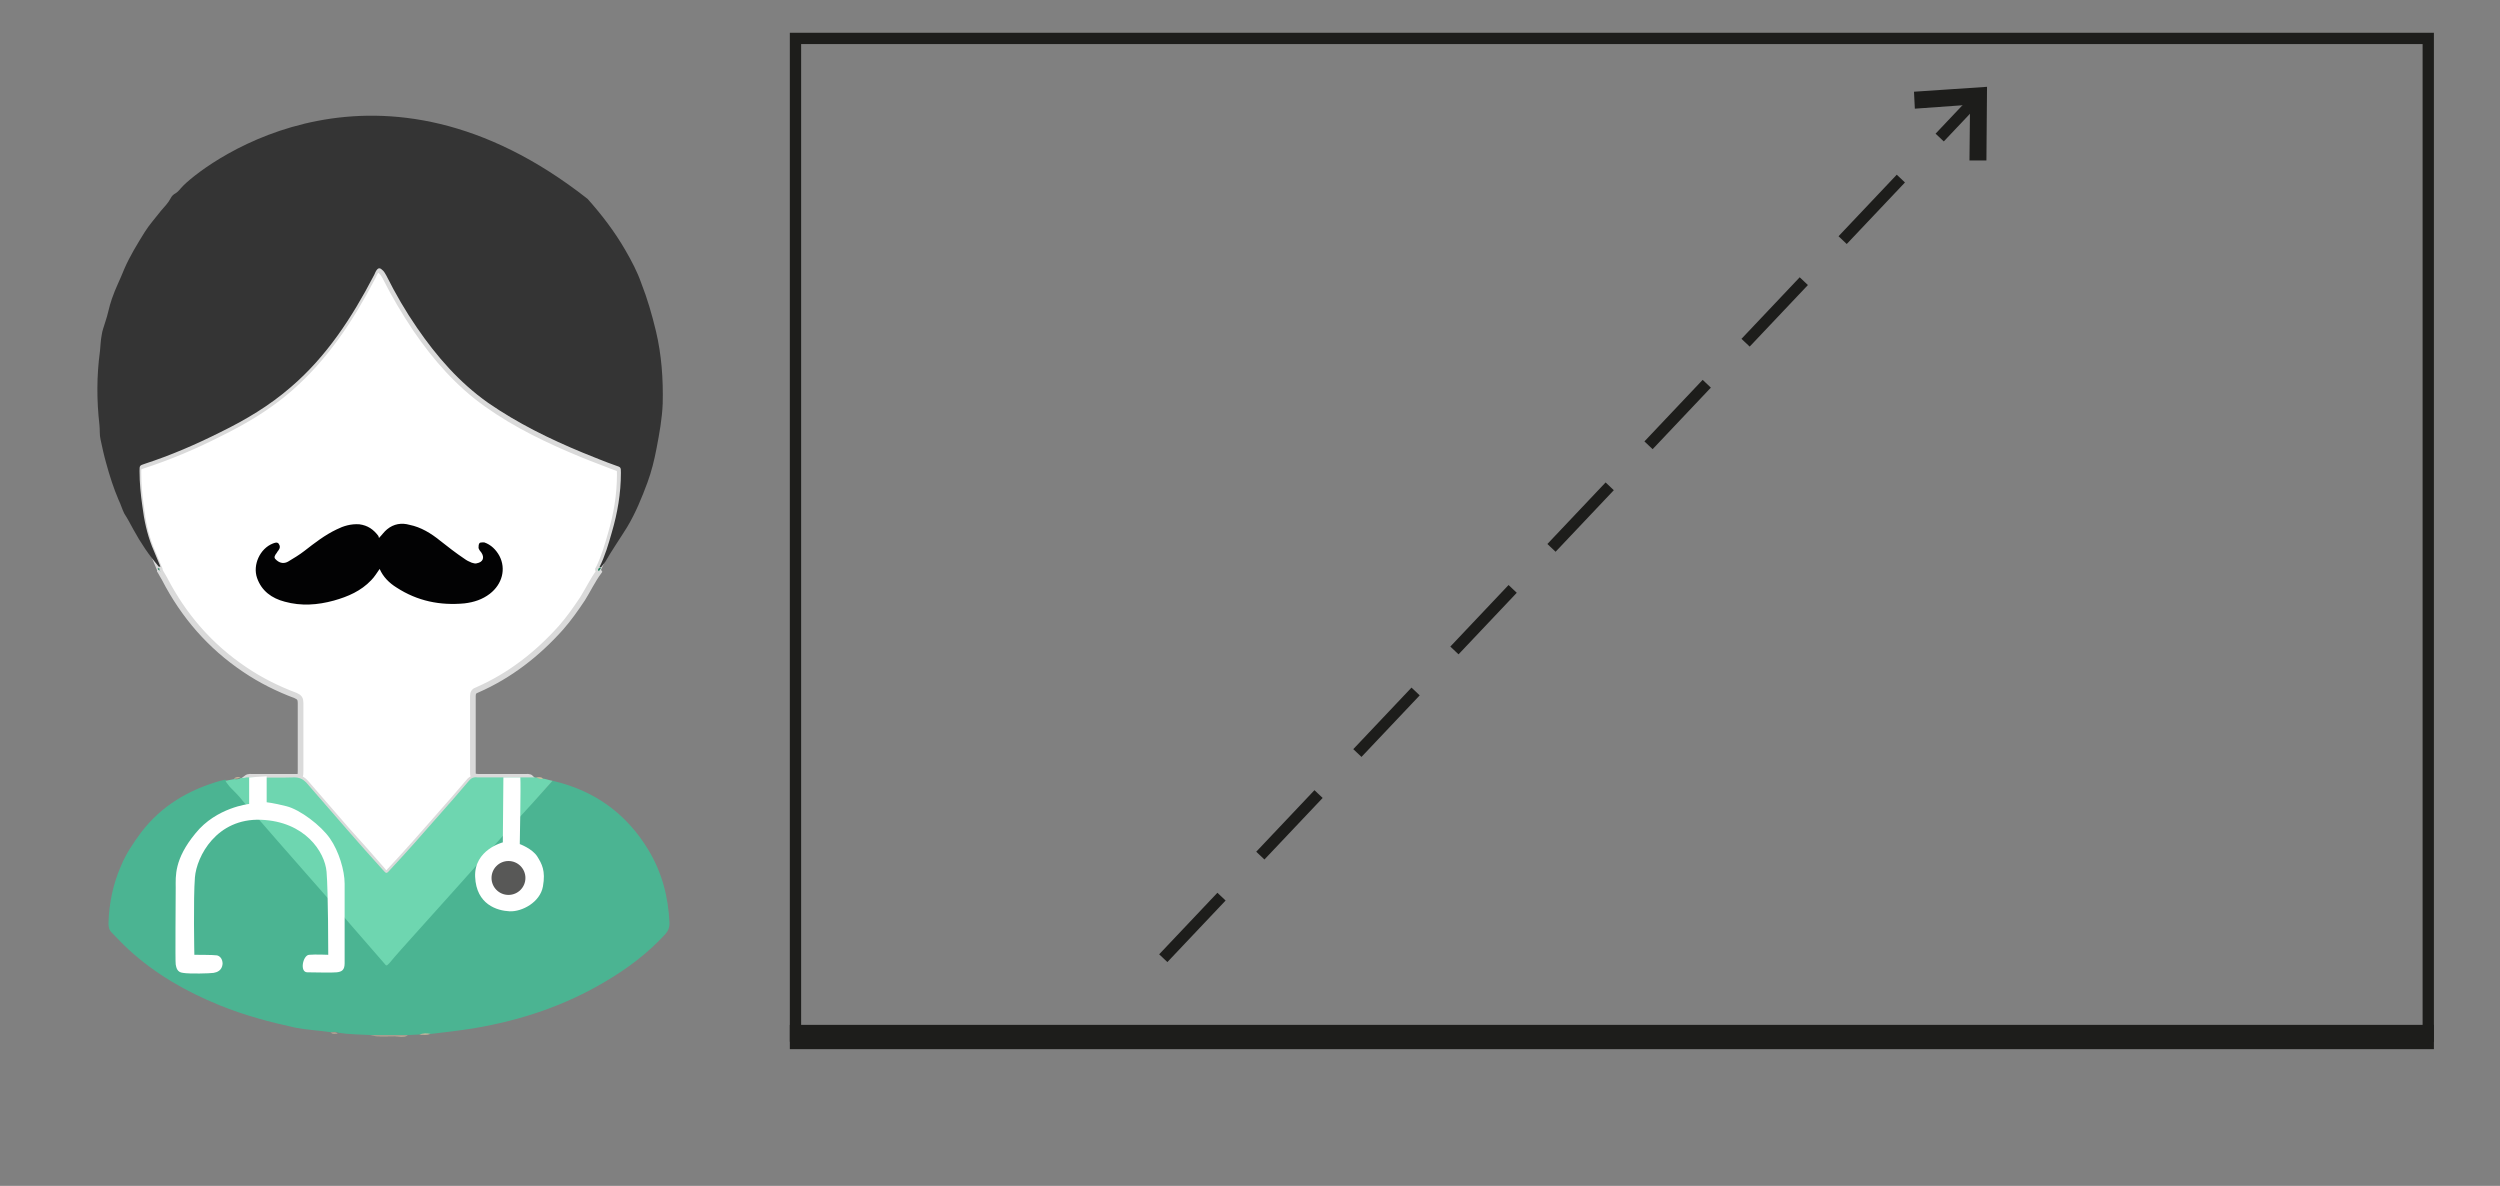<?xml version="1.0" encoding="utf-8"?>
<!-- Generator: Adobe Illustrator 26.5.3, SVG Export Plug-In . SVG Version: 6.00 Build 0)  -->
<svg version="1.1" id="Lager_1" xmlns="http://www.w3.org/2000/svg" xmlns:xlink="http://www.w3.org/1999/xlink" x="0px" y="0px"
	 viewBox="0 0 442.5 209.9" style="enable-background:new 0 0 442.5 209.9;" xml:space="preserve">
<rect x="0" y="0" width="442.5" height="209.9" fill="#808080" stroke="none"/>
<style type="text/css">
	.st0{display:none;}
	.st1{display:inline;fill:none;}
	.st2{display:inline;}
	.st3{fill:none;stroke:#4BB492;stroke-width:50;stroke-miterlimit:10;}
	.st4{fill:#4BB492;}
	.st5{display:none;fill:none;stroke:#1E1E1C;stroke-width:2;stroke-miterlimit:10;}
	.st6{fill:#FFFFFF;stroke:#DADADA;stroke-miterlimit:10;}
	.st7{fill:#343434;}
	.st8{fill:#6ED6B0;}
	.st9{fill:#E2CBA6;}
	.st10{fill:#1D7D57;}
	.st11{fill:#020203;}
	.st12{fill-rule:evenodd;clip-rule:evenodd;fill:#FFFFFF;}
	.st13{fill-rule:evenodd;clip-rule:evenodd;fill:#585857;}
	.st14{fill:none;stroke:#4BB492;stroke-width:2;stroke-miterlimit:10;stroke-dasharray:14.997,9.998;}
	.st15{fill:#1D1D1B;stroke:#1D1D1B;stroke-width:2;stroke-miterlimit:10;stroke-dasharray:14.997,9.998;}
	.st16{fill:#1D1D1B;stroke:#1D1D1B;stroke-miterlimit:10;}
	.st17{fill:none;stroke:#1D1D1B;stroke-width:3;stroke-miterlimit:10;}
	.st18{fill:none;stroke:#1D1D1B;stroke-width:2;stroke-miterlimit:10;}
</style>
<g class="st0">
	<line class="st1" x1="218.6" y1="166.4" x2="432.4" y2="24.9"/>
	<g class="st2">
		<line class="st3" x1="218.6" y1="166.4" x2="377" y2="61.6"/>
		<g>
			<path class="st4" d="M432.4,24.9c-19.6,26.9-41.1,64.8-49.5,95.5l-13.1-54.1l-44.6-33.2C356.7,37.4,399.9,32.5,432.4,24.9z"/>
		</g>
	</g>
</g>
<polyline class="st5" points="184.8,6.3 184.8,195.9 432.4,195.9 "/>
<g>
	<g>
		<path class="st6" d="M106,101.2c-1.1,1.5-1.9,3.2-2.9,4.8c-1.2,1.8-2.4,3.5-3.8,5.1c-4.2,4.7-9.1,8.5-14.8,11
			c-0.6,0.2-0.8,0.5-0.8,1.1c0,4.5,0,8.9,0,13.4c0,0.8,0,0.8,0.9,0.9c2.7,0,5.5,0,8.2,0c0.4,0,0.9-0.1,1.2,0.2c-3.2,0-6.3,0-9.5,0
			c-0.6,0-1.1,0.1-1.5,0.6c-1.8,2.1-3.5,4.1-5.3,6.1c-2.8,3.2-5.7,6.5-8.6,9.6c-0.7,0.8-0.8,0.8-1.4,0c-2.1-2.4-4.2-4.8-6.3-7.1
			c-2.4-2.8-4.8-5.5-7.2-8.3c-0.6-0.7-1.2-1-2.1-0.9c-2.8,0.1-5.7,0-8.5,0c0.4-0.3,0.8-0.2,1.2-0.2c2.5,0,4.9,0,7.4,0c1,0,1,0,1-1.1
			c0-4,0-8,0-12c0-0.7-0.2-1-0.9-1.3c-3.2-1.2-6.2-2.7-9-4.6c-6.1-4.1-10.8-9.5-14.2-16.1c-0.2-0.4-0.5-0.8-0.7-1.2
			c0-0.1-0.1-0.2-0.1-0.2l0,0c0-0.1,0-0.3-0.1-0.4c-0.5-1.2-1-2.4-1.5-3.6c-0.9-2.3-1.4-4.6-1.7-7.1c-0.3-2.1-0.5-4.1-0.5-6.2
			c0-1,0-1,0.9-1.3c4.6-1.5,9.1-3.4,13.4-5.6c4.5-2.2,8.7-4.7,12.5-8c6.3-5.5,10.8-12.3,14.6-19.6c0.2-0.3,0.3-0.7,0.5-1
			c0.4-0.6,0.7-0.6,1.2,0c0.3,0.3,0.4,0.6,0.6,0.9c1.6,3.2,3.4,6.2,5.4,9.2c3.5,5.1,7.5,9.7,12.6,13.3c5.2,3.7,10.9,6.4,16.7,8.8
			c1.9,0.8,3.9,1.5,5.9,2.3c0.9,0.3,0.9,0.3,0.9,1.3c0,3.6-0.6,7.1-1.6,10.5c-0.6,2.1-1.2,4.2-2.2,6.2
			C105.8,100.7,105.8,100.9,106,101.2z"/>
		<path class="st7" d="M104,35.2c2.5,2.8,4.8,5.8,6.7,9.1c1.1,1.9,2.1,3.8,2.8,5.8c1.1,2.8,1.9,5.6,2.6,8.5c1,4.2,1.3,8.5,1.2,12.8
			c-0.1,2.7-0.6,5.4-1.1,8c-0.4,2.1-0.9,4.1-1.6,6c-1,2.7-2.1,5.4-3.6,7.9c-1.3,2.1-2.7,4.1-3.9,6.2c-0.2,0.3-0.5,0.6-0.7,0.9
			c-0.1,0-0.2,0-0.3,0c1-2,1.6-4.1,2.2-6.2c1-3.4,1.6-6.9,1.6-10.5c0-1,0-1-0.9-1.3c-2-0.7-3.9-1.5-5.9-2.3
			c-5.8-2.4-11.5-5.2-16.7-8.8c-5.1-3.6-9.1-8.2-12.6-13.3c-2-2.9-3.8-6-5.4-9.2c-0.2-0.3-0.3-0.6-0.6-0.9c-0.5-0.5-0.8-0.6-1.2,0
			c-0.2,0.3-0.3,0.7-0.5,1c-3.8,7.3-8.3,14.2-14.6,19.6c-3.8,3.3-8,5.8-12.5,8c-4.4,2.2-8.8,4.1-13.4,5.6c-0.9,0.3-0.9,0.3-0.9,1.3
			c0,2.1,0.2,4.1,0.5,6.2c0.3,2.4,0.8,4.8,1.7,7.1c0.5,1.2,1,2.4,1.5,3.6c-0.1,0-0.2,0-0.3,0c-1.7-2-3.2-4.2-4.5-6.6
			c-0.5-0.9-1-1.9-1.6-2.8c-0.4-0.8-0.6-1.6-1-2.4c-0.9-2.1-1.6-4.3-2.2-6.5c-0.4-1.4-0.7-2.8-1-4.2c-0.2-0.8-0.1-1.7-0.2-2.6
			c-0.5-4.4-0.5-8.7,0.1-13.1c0.1-0.9,0.1-1.8,0.3-2.8c0.1-0.8,0.4-1.5,0.6-2.2c0.5-1.4,0.7-2.8,1.2-4.2c0.6-1.8,1.5-3.5,2.2-5.3
			c1-2.3,2.3-4.4,3.6-6.5c0.8-1.3,1.9-2.5,2.9-3.8c0.6-0.7,1.3-1.4,1.7-2.2c0.2-0.4,0.5-0.7,0.9-0.9c0.6-0.4,0.6-0.6,1.4-1.4
			C37.2,28.2,67.1,6.2,104,35.2z"/>
		<path class="st4" d="M97.8,138.2c7.4,1.7,13.1,5.8,17,12.3c2.4,4,3.5,8.3,3.7,12.9c0,0.8-0.2,1.3-0.7,1.9
			c-3.1,3.4-6.7,6.1-10.6,8.4c-7.2,4.3-15,6.9-23.3,8.3c-2.5,0.4-5,0.7-7.6,1c-0.7,0-1.4-0.1-2,0.1c-0.7,0-1.3,0.1-2,0.1
			c-2.2,0-4.5,0-6.7,0c-1.9-0.1-3.8-0.1-5.7-0.4c-0.4-0.2-0.9-0.2-1.3-0.1c-2.1-0.3-4.2-0.4-6.3-0.8c-4.6-1-9.1-2.2-13.5-4
			c-5.9-2.4-11.3-5.5-16-9.8c-1-0.9-2-2-3-3c-0.5-0.5-0.6-1-0.6-1.7c0.1-3.5,0.8-6.9,2.2-10.1c0.9-2.2,2.2-4.1,3.6-6
			c3.6-4.7,8.4-7.5,14-9.1c0.3-0.1,0.6-0.1,0.9-0.2c0.2,0.4,0.5,0.8,0.8,1.1c0.8,0.8,1.5,1.7,2.3,2.5c2,2.3,4,4.6,6,6.9
			c1.9,2.2,3.8,4.3,5.7,6.5c2.4,2.8,4.9,5.6,7.3,8.4c2,2.3,4,4.6,6,6.9c0.5,0.6,0.5,0.6,0.9,0c1.5-1.7,2.9-3.3,4.4-5
			c2.6-2.9,5.3-5.9,7.9-8.8c3.3-3.7,6.6-7.4,9.9-11.1C93.3,143.1,95.6,140.6,97.8,138.2z"/>
		<path class="st8" d="M97.8,138.2c-2.2,2.5-4.4,4.9-6.7,7.4c-3.3,3.7-6.6,7.4-9.9,11.1c-2.6,2.9-5.3,5.9-7.9,8.8
			c-1.5,1.7-3,3.3-4.4,5c-0.5,0.5-0.5,0.5-0.9,0c-2-2.3-4-4.6-6-6.9c-2.4-2.8-4.8-5.6-7.3-8.4c-1.9-2.2-3.8-4.3-5.7-6.5
			c-2-2.3-4-4.6-6-6.9c-0.7-0.9-1.5-1.7-2.3-2.5c-0.3-0.4-0.6-0.7-0.8-1.1c0.5-0.1,1.1-0.2,1.6-0.3c0.4,0.1,0.8,0,1.2-0.2
			c0.3,0,0.6,0,0.9-0.1c2.8,0,5.7,0.1,8.5,0c0.9,0,1.5,0.3,2.1,0.9c2.4,2.8,4.8,5.5,7.2,8.3c2.1,2.4,4.2,4.8,6.3,7.1
			c0.7,0.8,0.7,0.8,1.4,0c2.9-3.1,5.8-6.4,8.6-9.6c1.8-2,3.6-4.1,5.3-6.1c0.4-0.5,0.9-0.7,1.5-0.6c3.2,0,6.3,0,9.5,0
			c0.3,0,0.6,0,0.9,0c0.4,0.2,0.8,0.2,1.2,0.2C96.7,137.9,97.2,138.1,97.8,138.2z"/>
		<path class="st9" d="M65.5,183.3c2.2,0,4.5,0,6.7,0c-0.8,0.3-1.6,0.1-2.4,0.1C68.4,183.4,67,183.5,65.5,183.3z"/>
		<path class="st9" d="M74.2,183.1c0.7-0.2,1.3-0.2,2-0.1C75.6,183.2,74.9,183.1,74.2,183.1z"/>
		<path class="st9" d="M58.5,182.8c0.5,0,0.9-0.1,1.3,0.1C59.4,182.9,58.9,183,58.5,182.8z"/>
		<path class="st10" d="M106.1,100.5c0.1,0,0.2,0,0.3,0c-0.1,0.2-0.3,0.4-0.4,0.6C105.8,100.9,105.8,100.7,106.1,100.5z"/>
		<path class="st9" d="M42.6,137.6c-0.4,0.2-0.8,0.2-1.2,0.2C41.8,137.5,42.2,137.6,42.6,137.6z"/>
		<path class="st9" d="M96.1,137.8c-0.4,0.1-0.8,0-1.2-0.2C95.4,137.6,95.8,137.5,96.1,137.8z"/>
		<path class="st10" d="M27.9,100.6c0.1,0,0.2,0,0.3,0c0,0.1,0,0.3,0.1,0.4C28,100.9,28,100.8,27.9,100.6z"/>
		<path class="st10" d="M28.3,101c0,0.1,0.1,0.2,0.1,0.2C28.4,101.1,28.3,101.1,28.3,101z"/>
		<g>
			<path class="st11" d="M67.1,95.2c0.5-0.5,0.9-1.1,1.4-1.5c1.2-1,2.6-1.2,4-0.8c2,0.4,3.8,1.5,5.4,2.8c1.4,1.1,2.8,2.2,4.3,3.2
				c0.4,0.3,0.8,0.5,1.3,0.7c0.3,0.1,0.7,0.2,0.9,0.1c1.1-0.2,1.4-1,0.8-1.9c-0.2-0.2-0.4-0.5-0.5-0.8c0-0.3,0-0.7,0.2-0.9
				C85,96,85.5,96,85.7,96c1.2,0.4,2.1,1.3,2.7,2.4c1.2,2.3,0.5,5-1.7,6.7c-1.3,1-2.8,1.5-4.5,1.7c-4.3,0.4-8.3-0.4-12-2.8
				c-1.3-0.8-2.4-1.9-3-3.3c-0.5,0.7-0.9,1.4-1.5,2c-1.8,1.9-4.1,2.9-6.6,3.6c-2.9,0.8-5.8,1-8.7,0.2c-2.3-0.6-4.1-1.9-4.9-4.2
				c-0.8-2.3,0.5-5.2,2.8-6.1c0.3-0.1,0.7-0.3,1,0c0.3,0.4,0.3,0.8,0,1.2c-0.2,0.2-0.3,0.5-0.5,0.7c-0.3,0.5-0.3,0.7,0.2,1.1
				c0.6,0.5,1.3,0.6,2,0.2c1-0.6,2-1.2,2.9-1.9c1.8-1.4,3.6-2.8,5.7-3.8c1.2-0.6,2.5-1,4-0.9c1.5,0.2,2.5,0.9,3.4,2.1
				C67,95,67,95.1,67.1,95.2z"/>
		</g>
	</g>
	<path class="st12" d="M92.1,137.6c0.1,1.6-0.1,11.8-0.1,11.8s2.2,0.8,3.1,2.2c0.8,1.3,1.5,2.5,1,5.3s-3.7,4.5-5.9,4.4
		s-5.9-1.2-6.1-6.1c-0.2-4.8,4.9-6.1,4.9-6.1l0.1-11.5L92.1,137.6z"/>
	<g>
		<path class="st12" d="M44.1,137.6v4.7c0,0-5.8,0.6-9.5,5.2c-3.8,4.6-3.5,7.6-3.5,9.6s-0.1,13.1,0,13.6c0.1,0.5,0.2,1.4,1.3,1.5
			c1.1,0.2,4.8,0.1,5.4,0c0.6-0.1,1.5-0.4,1.6-1.6c0-0.9-0.5-1.4-1-1.5c-0.5-0.1-4-0.1-4-0.1s-0.2-10,0.1-13.7s3.8-10.5,11.7-10.2
			c7.8,0.3,11.3,5.7,11.6,9.2c0.3,3.5,0.3,14.7,0.3,14.7s-2.3-0.1-3.4,0c-1.1,0.1-1.7,3.1-0.3,3.1c1.4,0,4.3,0.1,5.2,0
			s1.4-0.4,1.4-1.6c0-1.1,0-11.8,0-14.1c0-2.3-1-5.7-2.6-8c-1.6-2.3-5.3-5.1-7.7-5.7s-3.5-0.7-3.5-0.7v-4.6L44.1,137.6z"/>
		<circle class="st13" cx="90" cy="155.4" r="3"/>
	</g>
</g>
<g class="st0">
	<g class="st2">
		<path class="st14" d="M212.9,172c0,0,37.1-8.8,47.1-14.5c10-5.7,17-24.1,23.4-37.1s19.7-28,32.8-30.5s20.4-2.2,36.1-10.9
			c15.7-8.7,17.5-19.4,24.6-26.8s15.5-14.4,28.9-18.4c6.6-2,13.2-4.2,18.1-5.9"/>
		<g>
			<path class="st4" d="M419.1,18.8c3.7,3.2,8.5,5,13.3,6.1c-3.1,3.8-5.5,8.2-6.6,13l-2.4,0.8c1.2-4.7,3-9,5.8-12.7
				c-4.5-1.2-8.8-3.5-12.5-6.4L419.1,18.8z"/>
			<path class="st4" d="M413.4,20.8c3.7,3.2,8.5,5,13.3,6.1c-3.1,3.8-5.5,8.2-6.6,13l-2.4,0.8c1.2-4.7,3-9,5.8-12.7
				c-4.5-1.2-8.8-3.5-12.5-6.4L413.4,20.8z"/>
		</g>
	</g>
</g>
<g>
	<g>
		<line class="st15" x1="205.9" y1="169.6" x2="349.8" y2="17.5"/>
		<g>
			<polygon class="st16" points="351.1,27.9 349.1,27.9 349.2,18 339.4,18.7 339.3,16.7 351.2,15.9 			"/>
		</g>
	</g>
</g>
<line class="st17" x1="139.8" y1="182.9" x2="430.8" y2="182.9"/>
<rect x="140.8" y="6.8" class="st18" width="289" height="177.9"/>
</svg>

